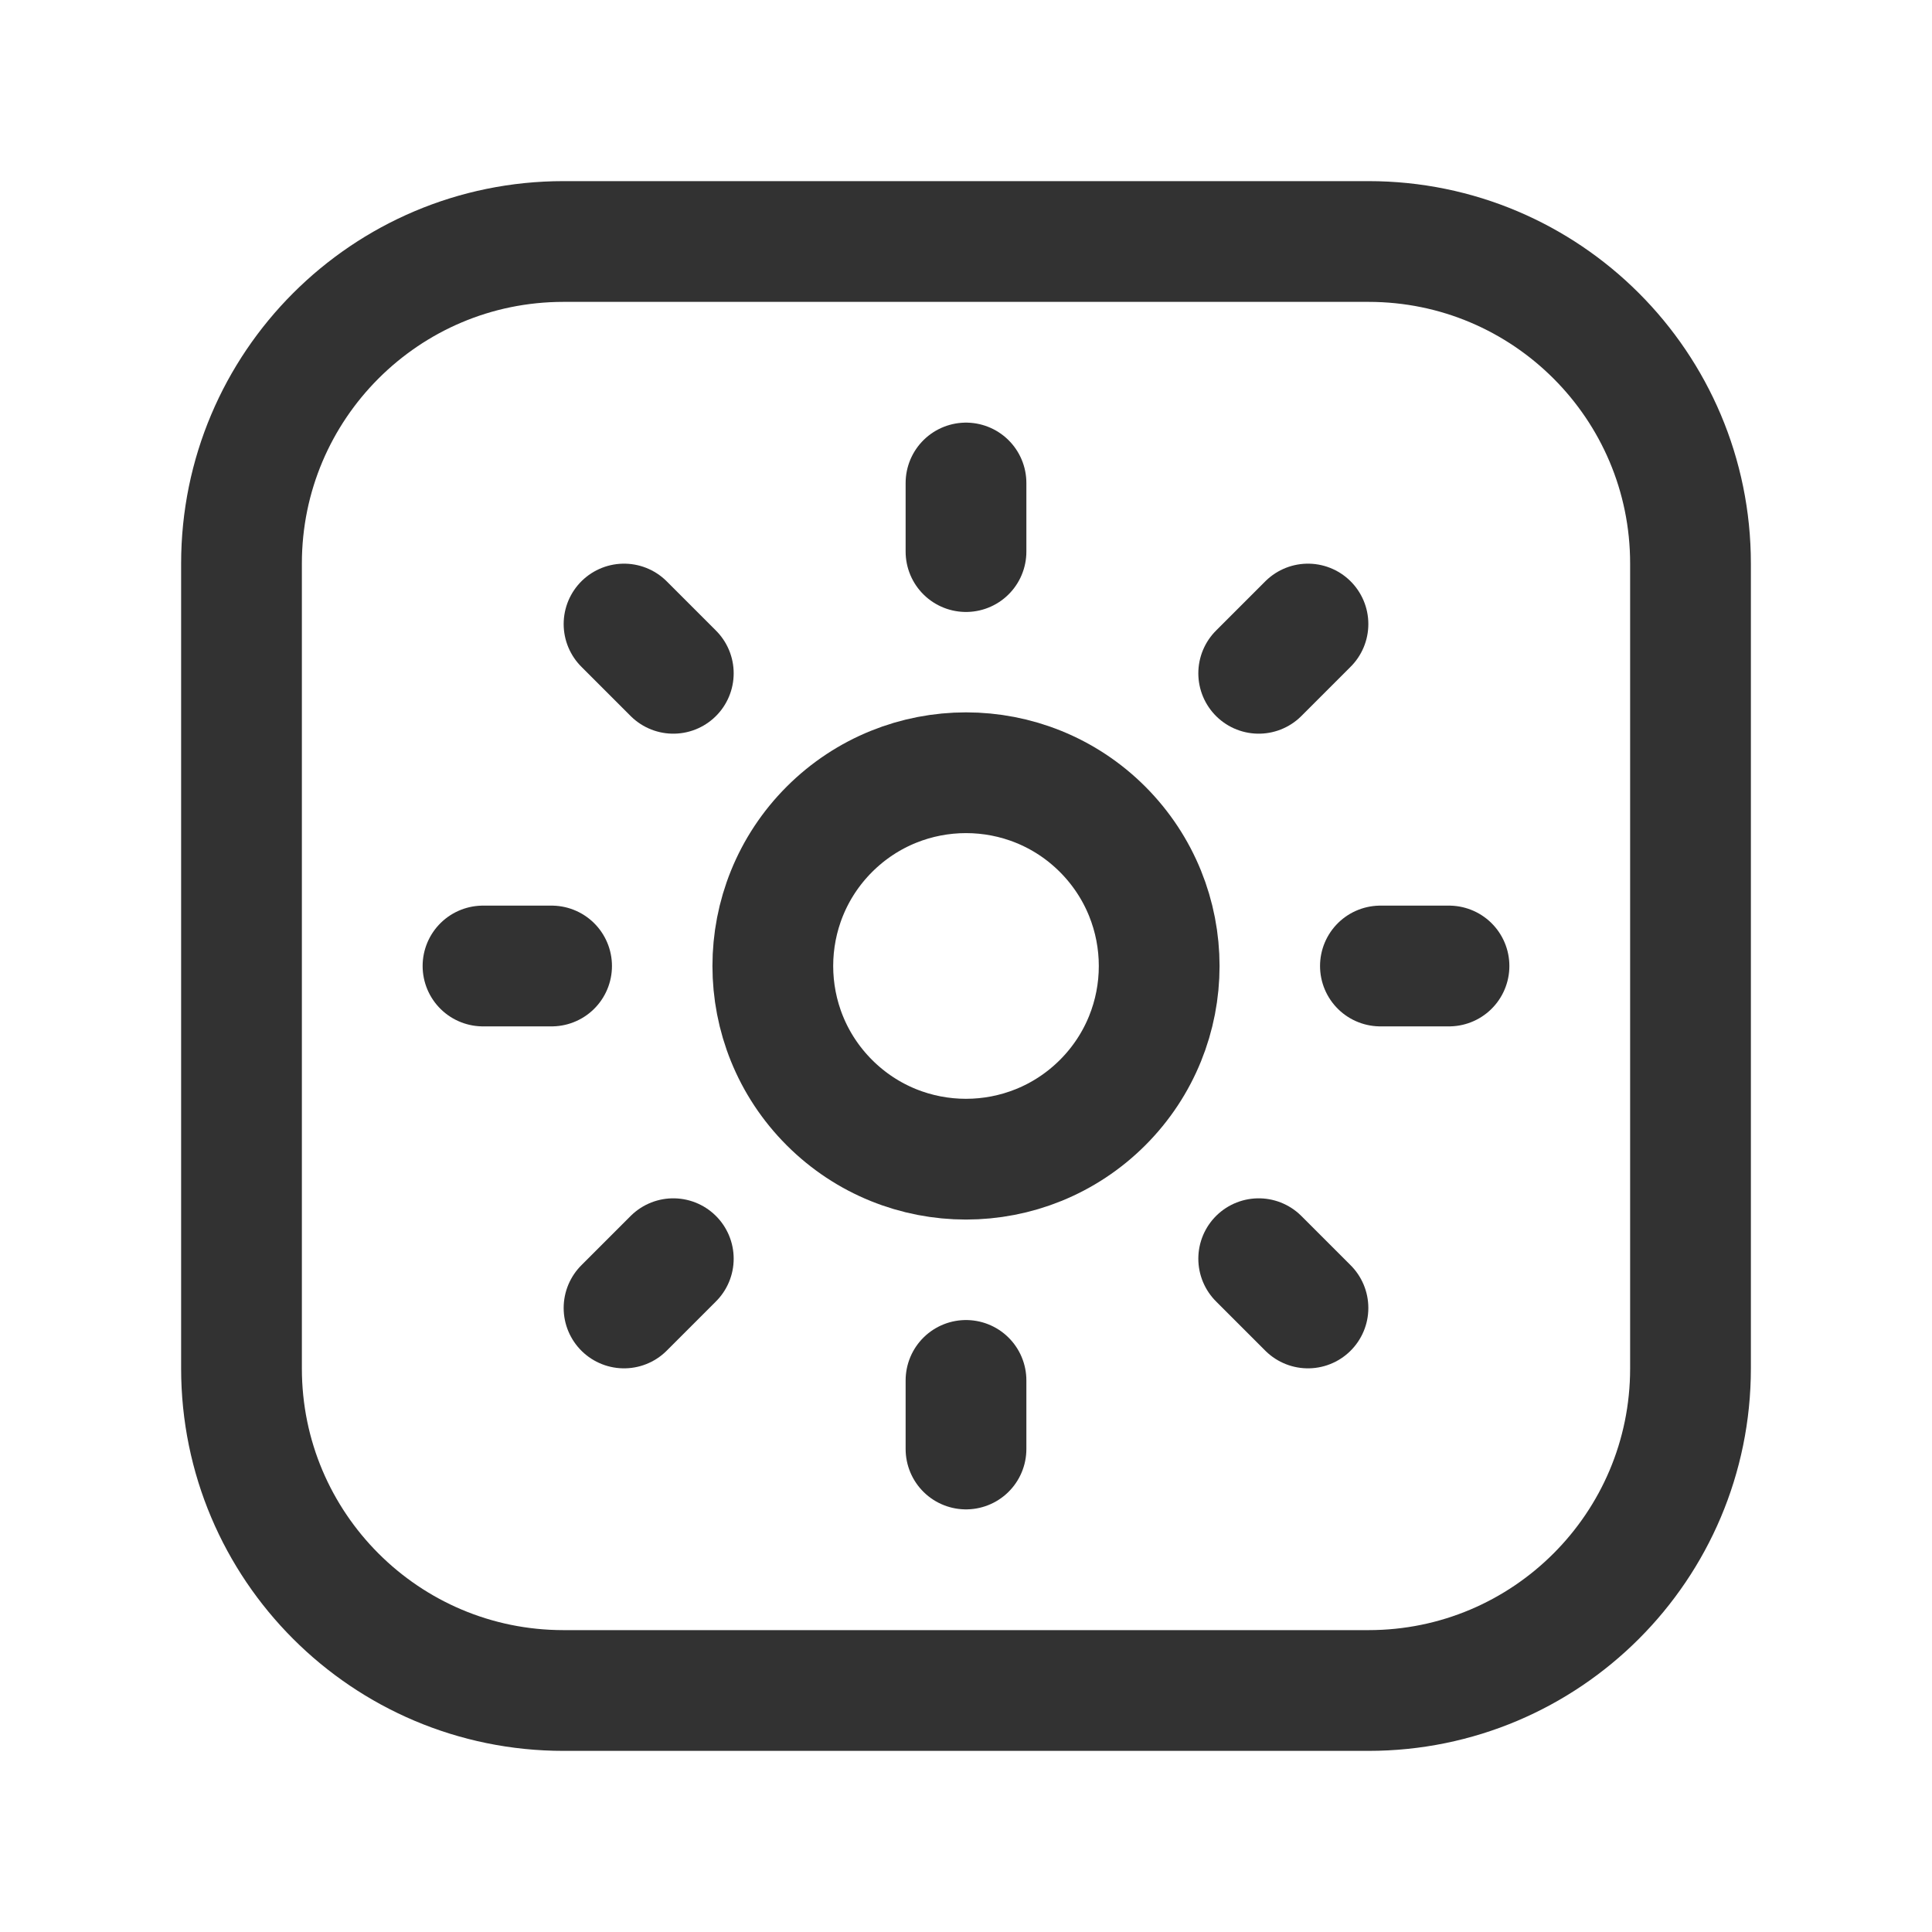 <?xml version="1.0" encoding="utf-8"?>
<!-- Generator: Adobe Illustrator 24.0.2, SVG Export Plug-In . SVG Version: 6.00 Build 0)  -->
<svg version="1.1" id="Layer_3" xmlns="http://www.w3.org/2000/svg" xmlns:xlink="http://www.w3.org/1999/xlink" x="0px" y="0px"
	 width="24px" height="24px" viewBox="0 0 24 24" enable-background="new 0 0 24 24" xml:space="preserve">
<g>
	<g>
		<path fill="none" stroke="#323232" stroke-width="1.5" stroke-linecap="round" stroke-linejoin="round" d="M10.303,13.697
			c0.937,0.937,2.456,0.937,3.394,0c0.937-0.937,0.937-2.456,0-3.395c-0.937-0.937-2.456-0.937-3.394,0
			C9.366,11.24,9.366,12.76,10.303,13.697z"/>
		<path fill="none" stroke="#323232" stroke-width="1.5" stroke-linecap="round" stroke-linejoin="round" d="M12,6.852V6"/>
		<path fill="none" stroke="#323232" stroke-width="1.5" stroke-linecap="round" stroke-linejoin="round" d="M12,17.148V18"/>
		<path fill="none" stroke="#323232" stroke-width="1.5" stroke-linecap="round" stroke-linejoin="round" d="M16.248,7.752
			l-0.612,0.612"/>
		<g>
			<path fill="none" stroke="#323232" stroke-width="1.5" stroke-linecap="round" stroke-linejoin="round" d="M17,21H7
				c-2.209,0-4-1.791-4-4V7c0-2.209,1.791-4,4-4h10c2.209,0,4,1.791,4,4v10C21,19.209,19.209,21,17,21z"/>
		</g>
		<path fill="none" stroke="#323232" stroke-width="1.5" stroke-linecap="round" stroke-linejoin="round" d="M8.364,15.636
			l-0.612,0.612"/>
		<path fill="none" stroke="#323232" stroke-width="1.5" stroke-linecap="round" stroke-linejoin="round" d="M7.752,7.752
			l0.612,0.612"/>
		<path fill="none" stroke="#323232" stroke-width="1.5" stroke-linecap="round" stroke-linejoin="round" d="M15.636,15.636
			l0.612,0.612"/>
		<path fill="none" stroke="#323232" stroke-width="1.5" stroke-linecap="round" stroke-linejoin="round" d="M6.852,12H6"/>
		<path fill="none" stroke="#323232" stroke-width="1.5" stroke-linecap="round" stroke-linejoin="round" d="M18,12h-0.852"/>
	</g>
	<g>
		<path fill="none" d="M24,0v24H0V0H24z"/>
	</g>
</g>
</svg>
